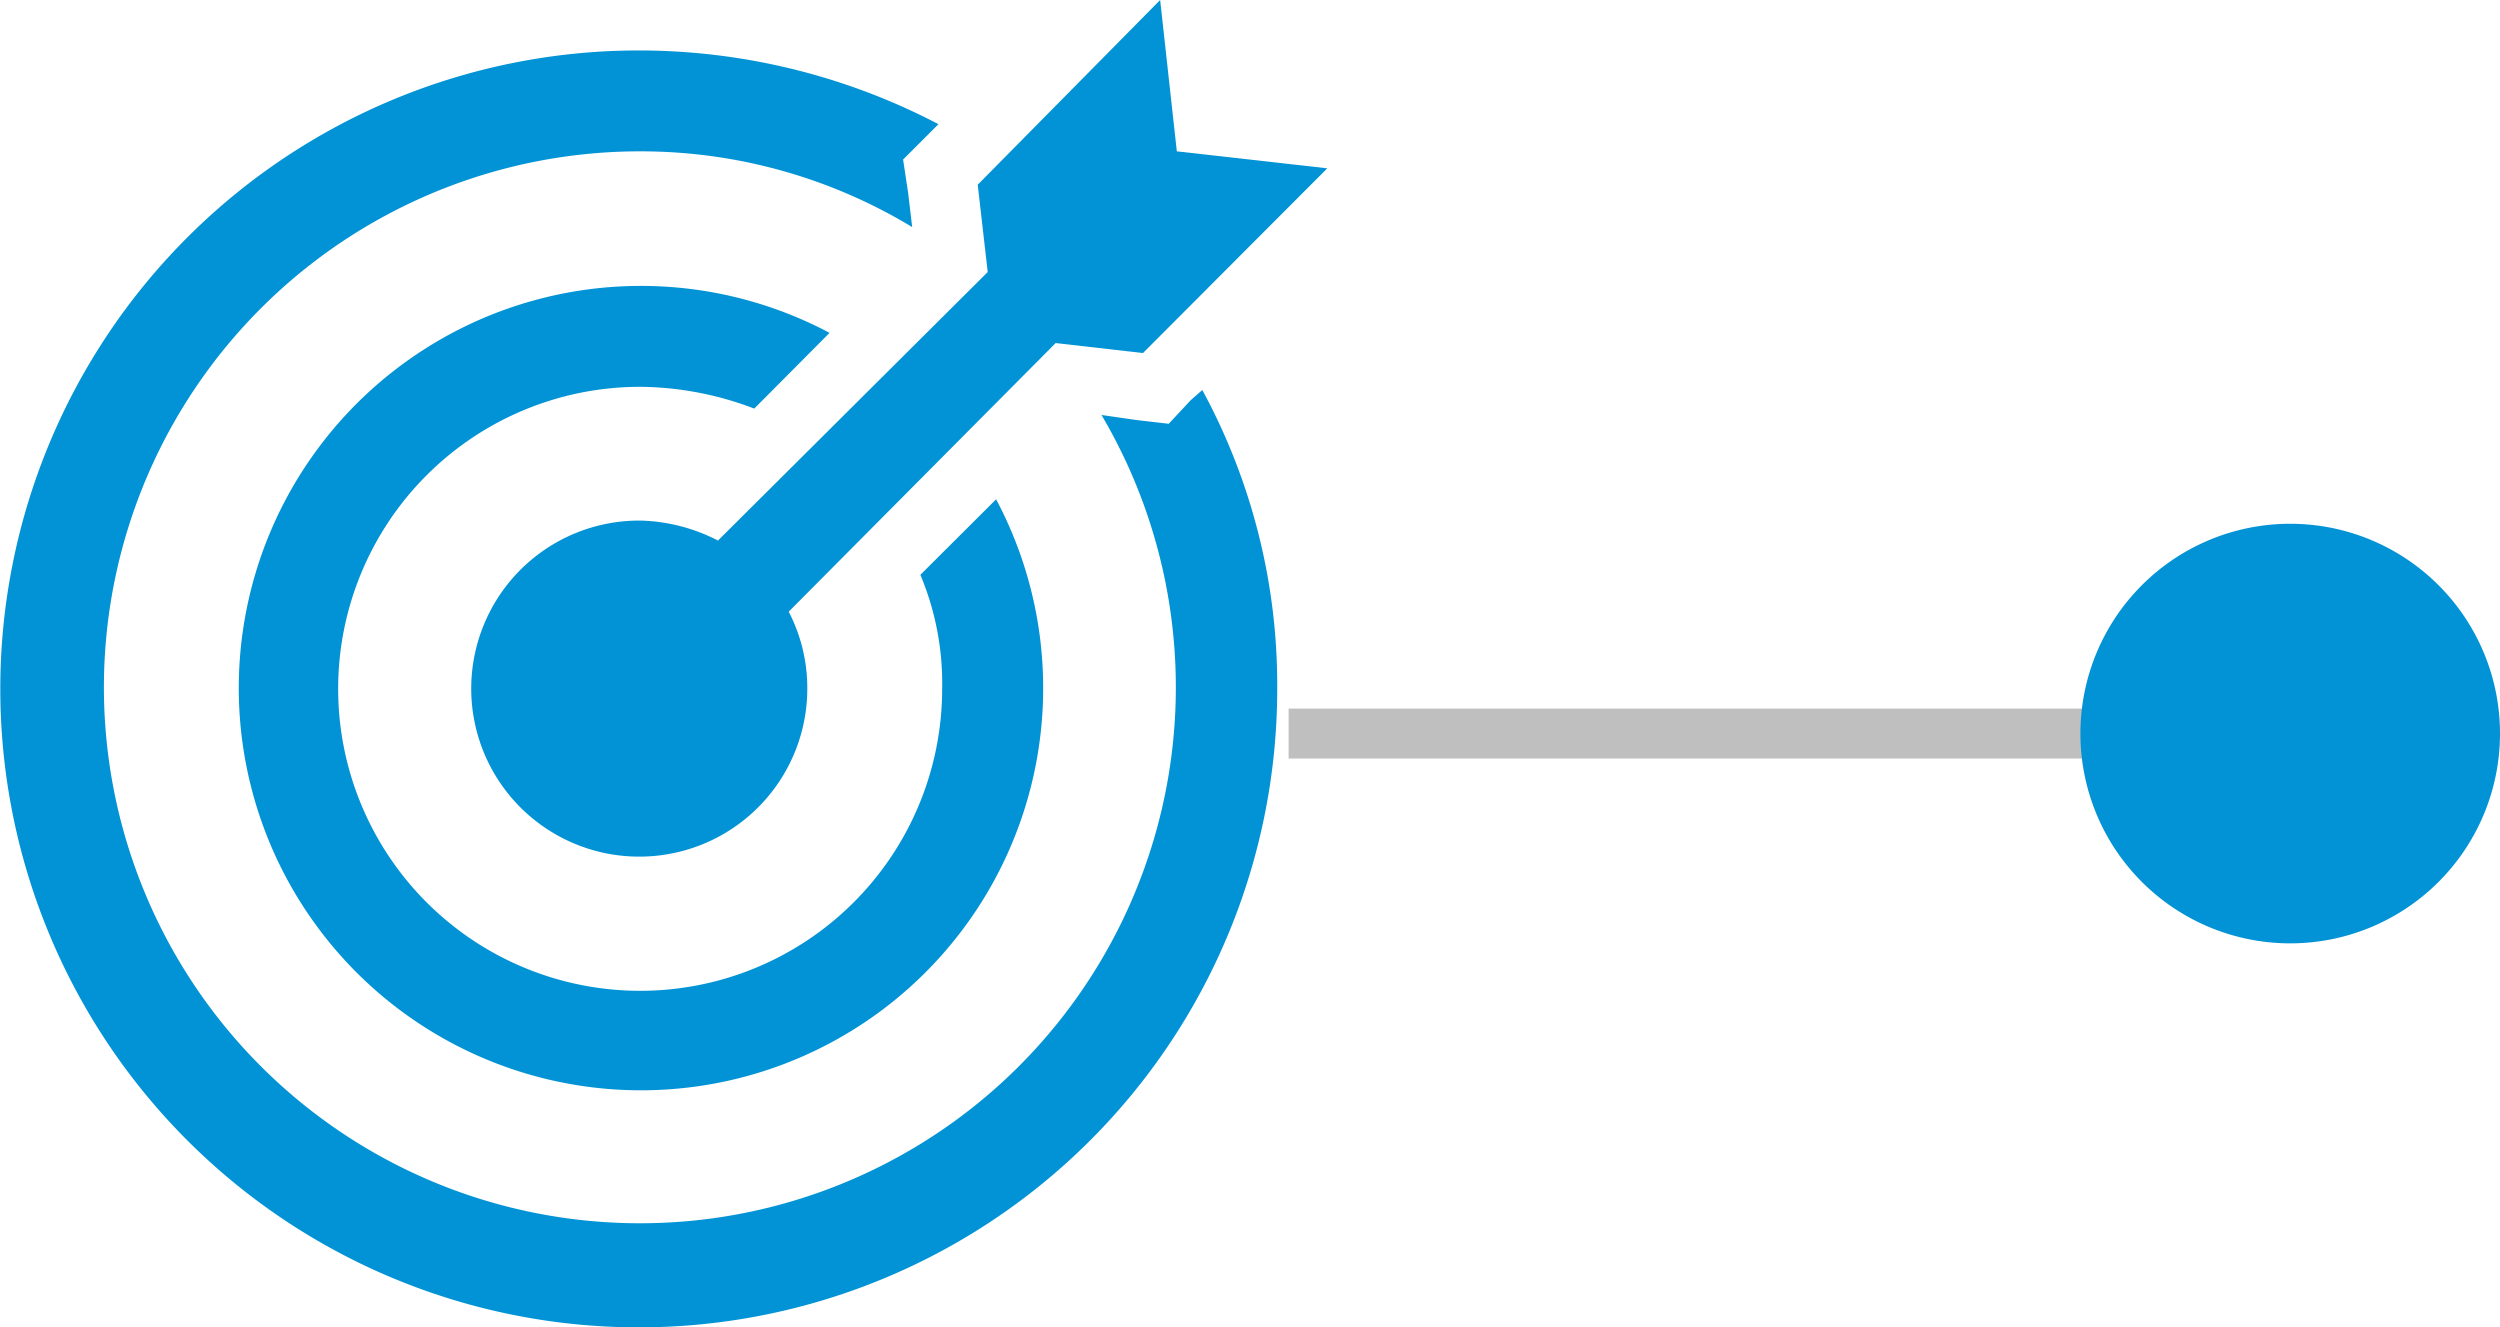 <svg xmlns="http://www.w3.org/2000/svg" width="25.025" height="13.287" viewBox="0 0 25.025 13.287">
  <g id="business_objective_final" transform="translate(0.061)">
    <g id="Group_4217" data-name="Group 4217" transform="translate(4.656)">
      <path id="Path_13311" data-name="Path 13311" d="M23.013,6.115,22.846,4.6,21.02,6.449l.1.874-2.7,2.688a1.783,1.783,0,0,0-.777-.2A1.682,1.682,0,1,0,19.314,11.5a1.659,1.659,0,0,0-.186-.777L21.8,8.034l.874.1,1.845-1.849Z" transform="translate(-15.95 -4.6)" fill="#0193d5"/>
    </g>
    <g id="Group_4216" data-name="Group 4216" transform="translate(-0.06 0.505)">
      <path id="Path_13312" data-name="Path 13312" d="M15.729,9.4l-.221.237L15.189,9.6l-.354-.051A5.365,5.365,0,1,1,10.22,6.91a5.245,5.245,0,0,1,2.72.758L12.9,7.33l-.051-.338.237-.237.117-.117a6.473,6.473,0,0,0-3-.738,6.391,6.391,0,1,0,6.391,6.391,6.189,6.189,0,0,0-.75-2.992Z" transform="translate(-3.81 -5.9)" fill="#0193d5"/>
    </g>
    <g id="Group_4215" data-name="Group 4215" transform="translate(2.322 2.86)">
      <path id="Path_13313" data-name="Path 13313" d="M16.77,14.856A2.809,2.809,0,0,1,16.988,16a3.023,3.023,0,1,1-3.023-3.026,3.263,3.263,0,0,1,1.142.218l.754-.758A4.026,4.026,0,1,0,17.528,14.1Z" transform="translate(-9.94 -11.962)" fill="#0193d5"/>
    </g>
    <line id="Line_132" data-name="Line 132" x2="8.392" transform="translate(12.838 7.343)" fill="none" stroke="#bfbfbf" stroke-miterlimit="8" stroke-width="0.5"/>
    <path id="Path_13314" data-name="Path 13314" d="M57.41,20.186a2.1,2.1,0,1,1,2.1,2.1,2.1,2.1,0,0,1-2.1-2.1" transform="translate(-36.646 -12.843)" fill="#0193d5" fill-rule="evenodd"/>
  </g>
</svg>